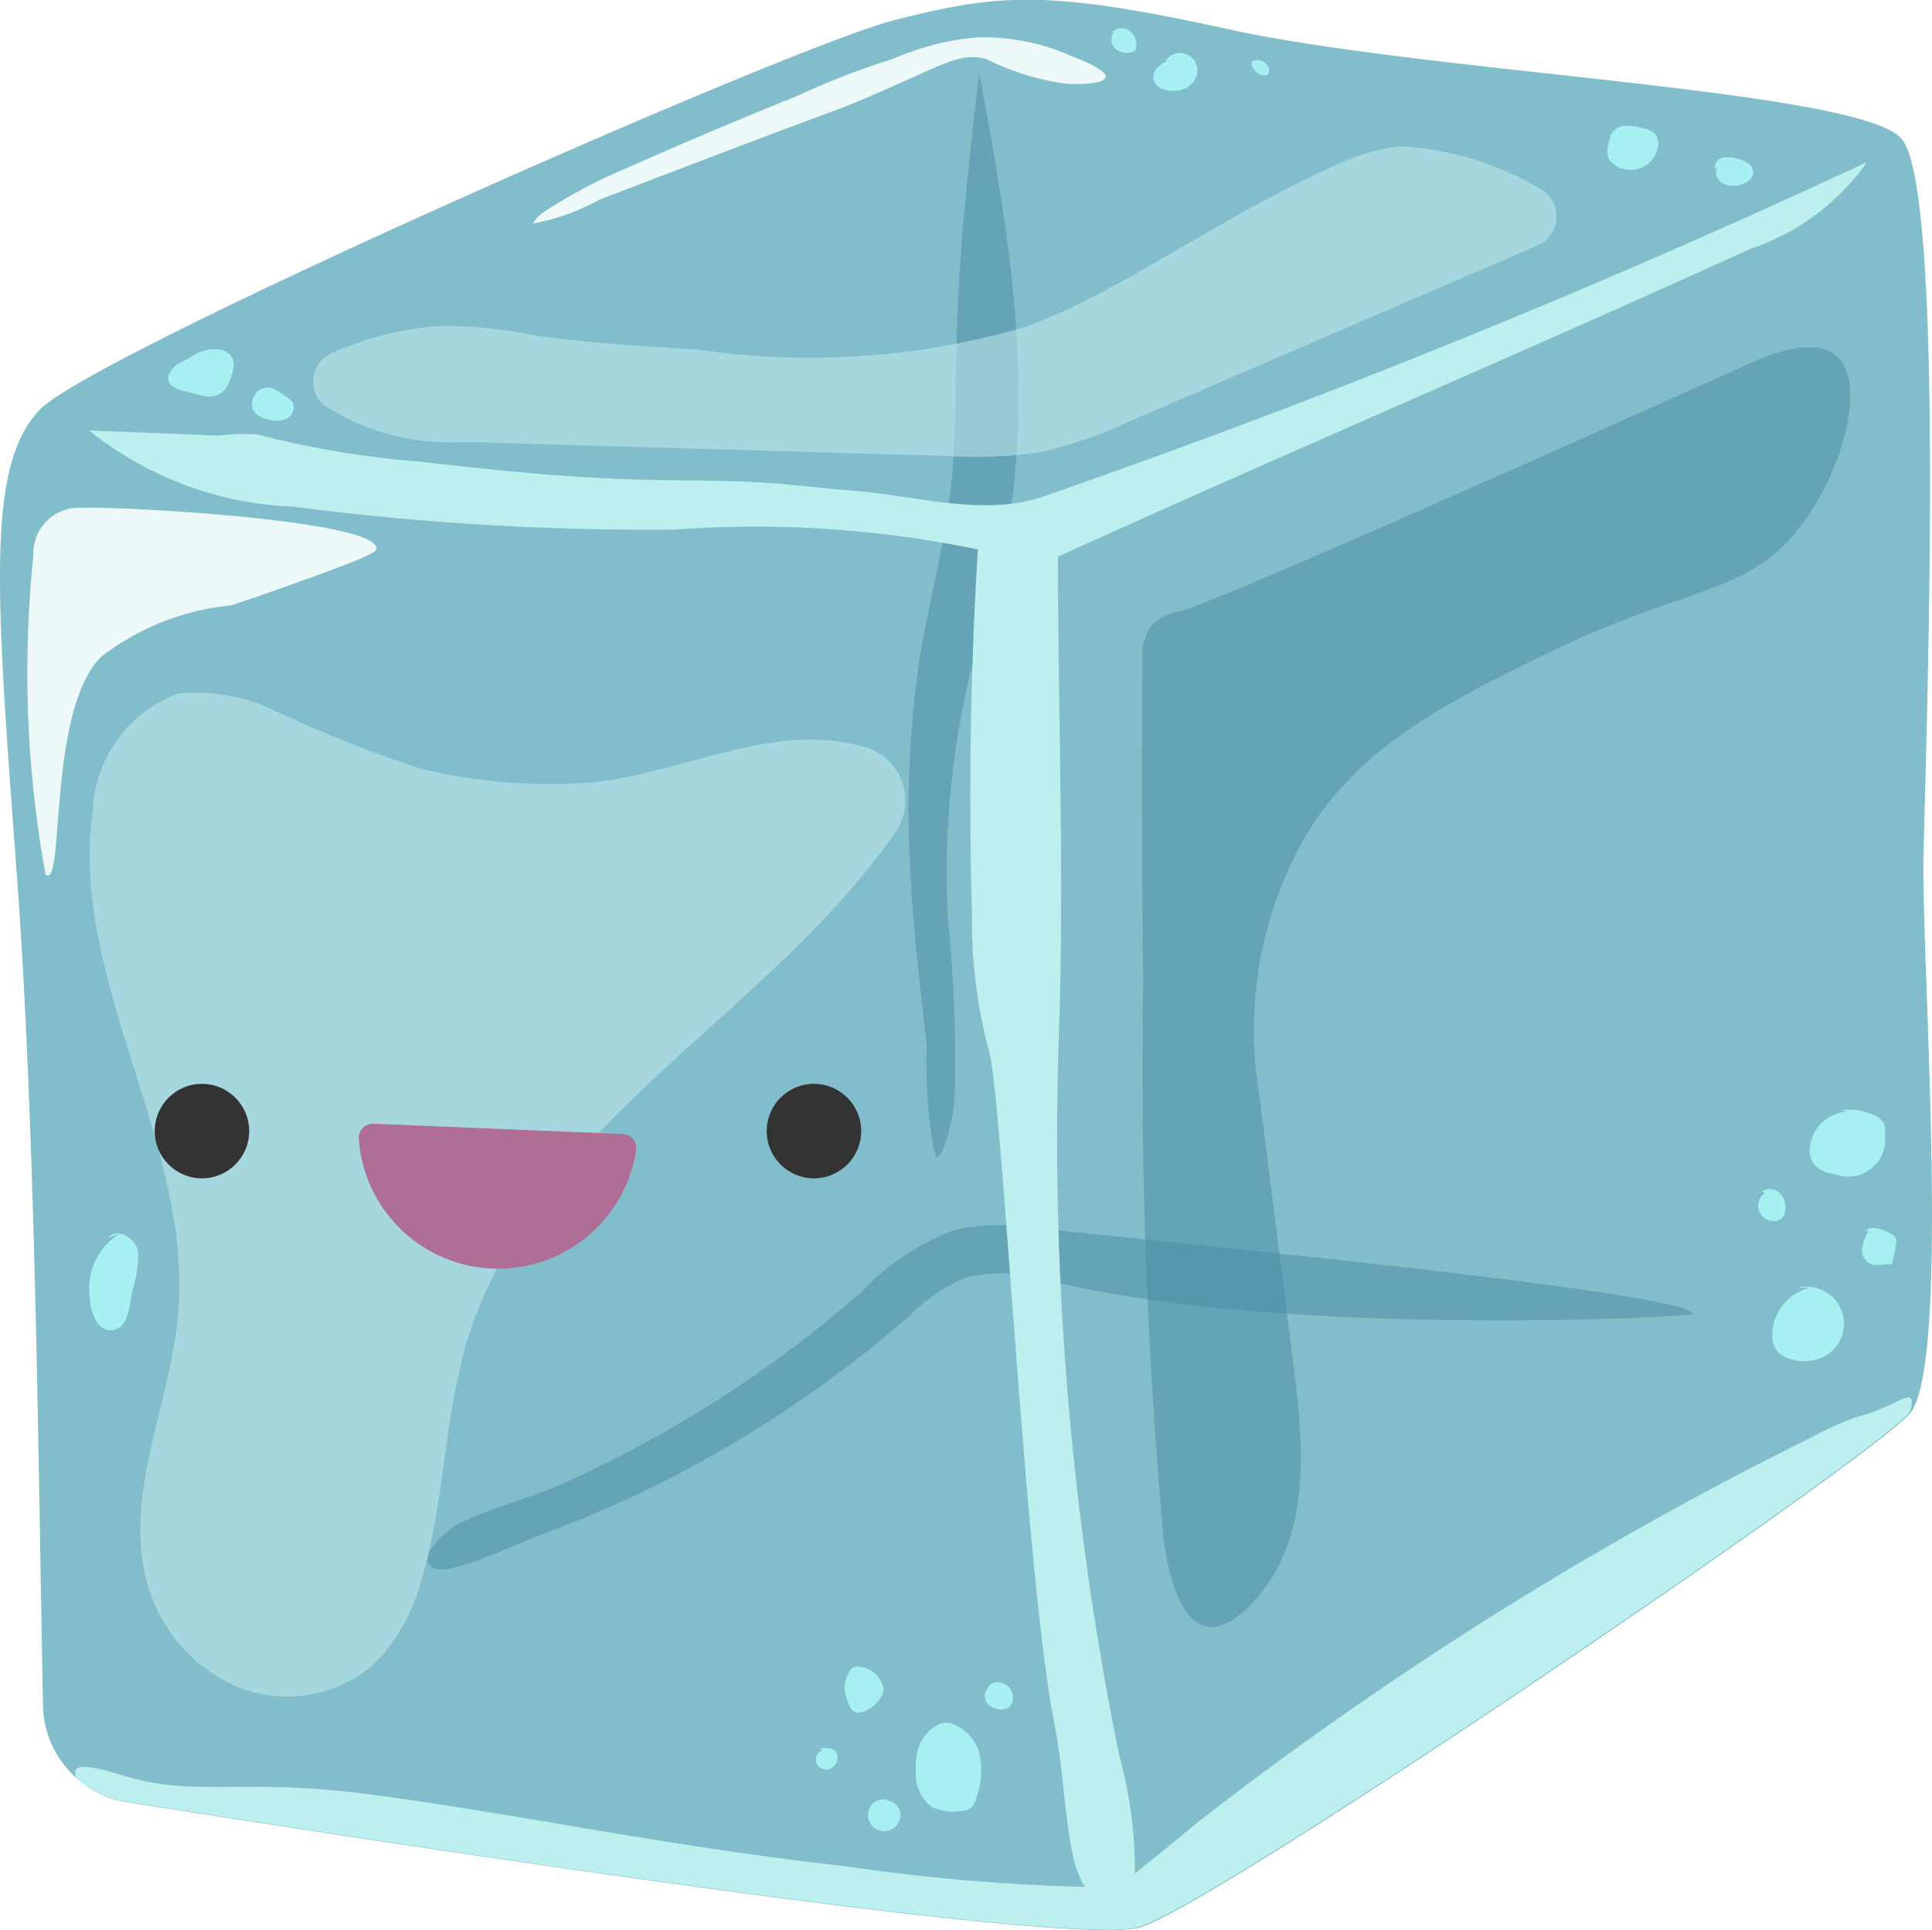 <svg xmlns="http://www.w3.org/2000/svg" viewBox="0 0 34.726 34.686">
  <defs>
    <style>
      .cls-1 {
        isolation: isolate;
      }

      .cls-2 {
        fill: #64aebf;
        opacity: 0.81;
      }

      .cls-3 {
        fill: #4a8aa3;
        opacity: 0.5;
      }

      .cls-4 {
        fill: #bdefef;
      }

      .cls-5 {
        fill: #caf0f2;
        opacity: 0.51;
        mix-blend-mode: screen;
      }

      .cls-6 {
        fill: #a7f0f2;
      }

      .cls-7 {
        fill: #edf9f9;
      }

      .cls-8 {
        fill: #333;
      }

      .cls-9 {
        fill: #af6e96;
      }
    </style>
  </defs>
  <g class="cls-1">
    <g id="Layer_1" data-name="Layer 1">
      <path class="cls-2" d="M34.342,25.386a.01.01,0,0,0-.01.01c-.62.77-12.35,8.76-13.83,9.24a1.569,1.569,0,0,1-.16.03,3.791,3.791,0,0,1-.52.02c-2.96-.03-13.61-1.68-17.55-2.3a1.672,1.672,0,0,1-.86-.4,1.787,1.787,0,0,1-.64-1.36c-.09-4.81-.14-10.55-.48-15.05-.37-4.98-.54-7.22.43-8.22S14.212.836,16.062.366s2.71-.57,6.02.16c3.6.79,11.28,1.08,12.09,1.96s.44,10.88.4,12.95C34.542,17.346,35.062,24.426,34.342,25.386Z"/>
      <g id="Layer_13" data-name="Layer 13">
        <path class="cls-3" d="M16.525,11.874c.161-1.009.431-1.982.552-3,.116-.974.093-1.968.123-2.955.047-1.548.222-3.083.4-4.613.521,2.8,1.04,5.773.437,8.541-.157.718-.386,1.4-.564,2.11a15.485,15.485,0,0,0-.434,4.564,25.5,25.5,0,0,1,.125,2.9,3.145,3.145,0,0,1-.234,1.28c-.118.134-.065.144-.145-.043a8.931,8.931,0,0,1-.128-1.864c-.119-1.087-.255-2.164-.3-3.265A18.242,18.242,0,0,1,16.525,11.874Z"/>
      </g>
      <g id="Layer_9" data-name="Layer 9">
        <path class="cls-3" d="M15.48,23.219a4.488,4.488,0,0,1,1.688-1.12,4.01,4.01,0,0,1,1.462-.028c3.941.413,11.937,1.2,11.785,1.553-1.351.118-7.669.316-11.386-.571a3.087,3.087,0,0,0-1.656-.1,3.142,3.142,0,0,0-1.036.7,21.194,21.194,0,0,1-6.713,3.966c-.29.105-1.556.719-1.83.563-.335-.191.216-.67.4-.77.571-.307,1.271-.462,1.869-.728s1.162-.549,1.724-.862A21.125,21.125,0,0,0,15.48,23.219Z"/>
      </g>
      <g id="Layer_8" data-name="Layer 8">
        <path class="cls-3" d="M20.534,11.89a.985.985,0,0,1,.153-.634A.834.834,0,0,1,21.155,11c.478-.105,4.127-1.7,10.124-4.39.358-.177,1.283-.589,1.722-.221.552.462.146,2-.587,3-.963,1.319-2.061,1.116-4.549,2.326-1.789.869-3.484,1.694-4.46,3.415a7.018,7.018,0,0,0-.774,4.518l.61,4.82c.186,1.472.371,3.2-.756,4.365-1.046,1.079-1.452-.231-1.57-1.189a93.527,93.527,0,0,1-.366-10.02Q20.508,14.758,20.534,11.89Z"/>
      </g>
      <g id="Layer_2" data-name="Layer 2">
        <path class="cls-4" d="M3.932,7.829,1.6,7.736a6.251,6.251,0,0,0,3.67,1.369,49.617,49.617,0,0,0,6.869.412,19.567,19.567,0,0,1,5.437.358q-.2,3.282-.105,6.574a9.012,9.012,0,0,0,.3,2.418c.249.8.644,9.42,1.188,12.152.156.782.165,1.59.335,2.369.119.543.564,1.206,1.069.973a7.732,7.732,0,0,0-.245-2.811,55.587,55.587,0,0,1-1.085-12.972c.1-2.855-.017-5.716-.017-8.574C23.1,8.148,27.39,6.326,31.468,4.47a4.181,4.181,0,0,0,2.09-1.557,156.334,156.334,0,0,1-14.777,6c-1.062.382-2.29,0-3.416-.092-.529-.041-1.056-.108-1.586-.144-.748-.05-1.5-.036-2.248-.057C10.209,8.59,8.892,8.447,7.577,8.3A17.147,17.147,0,0,1,4.634,7.81,3.125,3.125,0,0,0,3.932,7.829Z"/>
        <path class="cls-4" d="M34.328,25.376a.01.01,0,0,0-.01.01c-.62.77-12.35,8.76-13.83,9.24a1.569,1.569,0,0,1-.16.03,3.791,3.791,0,0,1-.52.02,1.139,1.139,0,0,1,.46-.88h.01a1.061,1.061,0,0,1,.15-.15c.37-.3.73-.59,1.09-.89a64.6,64.6,0,0,1,10.97-6.89c.22-.11.44-.23.67-.32.28-.12.32-.09.61-.21.36-.15.5-.26.57-.21C34.358,25.146,34.388,25.206,34.328,25.376Z"/>
        <path class="cls-4" d="M20.328,34.656a3.791,3.791,0,0,1-.52.02c-2.96-.03-13.61-1.68-17.55-2.3a1.672,1.672,0,0,1-.86-.4.172.172,0,0,1-.04-.17c.08-.15.7.06.88.11,1.25.38,2.12.04,4.33.32,1.44.19,2.87.44,4.3.68s2.87.46,4.31.62a35.68,35.68,0,0,0,4.62.38c.18-.01.34-.11.47-.12h.01c.09,0,.16.05.21.19A.689.689,0,0,1,20.328,34.656Z"/>
      </g>
      <g id="face_side" data-name="face side">
        <path class="cls-5" d="M4.959,12.782a3.216,3.216,0,0,0-1.772-.314,2.363,2.363,0,0,0-1.522,2.12C1.249,17.647,3.48,20.572,3.2,23.646c-.147,1.608-.979,3.206-.564,4.766A2.843,2.843,0,0,0,4.279,30.32a2.389,2.389,0,0,0,2.444-.414,3.336,3.336,0,0,0,.857-1.534c.423-1.419.4-2.945.842-4.357,1.206-3.809,5.415-5.79,7.675-9.062a1,1,0,0,0-.521-1.518c-1.713-.519-3.4.537-5.116.638a9.97,9.97,0,0,1-2.891-.255A23.582,23.582,0,0,1,4.959,12.782Z"/>
        <g id="Layer_10" data-name="Layer 10">
          <path class="cls-6" d="M2.15,22.173a1.145,1.145,0,0,0-.535,1.141c.006.273.143.629.413.59s.3-.415.345-.689a2.1,2.1,0,0,0,.109-.725c-.046-.243-.379-.435-.537-.246"/>
        </g>
        <g id="Layer_14" data-name="Layer 14">
          <path class="cls-6" d="M16.46,31.835a.752.752,0,0,0,.29.64.906.906,0,0,0,.537.068.318.318,0,0,0,.143-.035.3.3,0,0,0,.108-.169A1.42,1.42,0,0,0,17.6,31.5a.779.779,0,0,0-.518-.532c-.247-.054-.489.209-.565.415A1.185,1.185,0,0,0,16.46,31.835Z"/>
          <path class="cls-6" d="M15.262,30.046a.7.7,0,0,0-.086.259.922.922,0,0,0,.086.335c.117.346.626-.046.619-.287a.484.484,0,0,0-.5-.4A.176.176,0,0,0,15.262,30.046Z"/>
          <path class="cls-6" d="M14.787,31.458a.174.174,0,0,0-.117.22.193.193,0,0,0,.228.115.22.22,0,0,0,.155-.211.167.167,0,0,0-.058-.13.209.209,0,0,0-.1-.033.584.584,0,0,0-.167.008"/>
          <path class="cls-6" d="M15.934,32.341a.285.285,0,0,0-.3.139.3.3,0,0,0,.041.332.293.293,0,0,0,.509-.178.261.261,0,0,0-.017-.111c-.053-.132-.214-.177-.353-.207"/>
          <path class="cls-6" d="M17.869,30.254c-.054-.014-.1.043-.12.094a.213.213,0,0,0,.112.34.3.3,0,0,0,.252.01.213.213,0,0,0,.095-.167.288.288,0,0,0-.118-.25.285.285,0,0,0-.275-.027"/>
        </g>
        <g id="Layer_6" data-name="Layer 6">
          <path class="cls-7" d="M.6,9.987a20.319,20.319,0,0,0,.218,5.726c.35.315.026-2.944,1-3.909a4.536,4.536,0,0,1,2.32-.923c.07-.016.615-.2,1.322-.456,1.264-.452,1.311-.52,1.309-.57-.016-.512-4.675-.761-5.288-.729A.821.821,0,0,0,.6,9.987Z"/>
        </g>
      </g>
      <g id="top_side" data-name="top side">
        <g id="Layer_7" data-name="Layer 7">
          <path class="cls-5" d="M8.344,7.942l8.709.253a7.746,7.746,0,0,0,1.64-.069,7.776,7.776,0,0,0,1.625-.561L27.639,4.41a.568.568,0,0,0,.02-1.032,5.469,5.469,0,0,0-2.508-.748,3.642,3.642,0,0,0-.974.264c-2.286,1-3.966,2.33-5.74,2.979a13.8,13.8,0,0,1-5.884.411c-.968-.064-1.937-.111-2.9-.252a8.716,8.716,0,0,0-1.718-.175,5.7,5.7,0,0,0-1.971.489.564.564,0,0,0-.162.921A4.164,4.164,0,0,0,8.344,7.942Z"/>
        </g>
        <g id="Layer_11" data-name="Layer 11">
          <path class="cls-6" d="M4.578,7.1a.37.37,0,0,1,.055-.072.285.285,0,0,1,.288-.041,1.844,1.844,0,0,1,.329.225.223.223,0,0,1-.095.311.486.486,0,0,1-.36.009.363.363,0,0,1-.252-.176A.291.291,0,0,1,4.578,7.1Z"/>
          <path class="cls-6" d="M3.51,6.367A.791.791,0,0,1,3.676,6.3c.192-.055.488-.032.522.216a.549.549,0,0,1-.04.243.778.778,0,0,1-.111.237.386.386,0,0,1-.431.109c-.1-.023-.21-.05-.313-.082a.439.439,0,0,1-.24-.112c-.116-.152.056-.34.19-.4A2.9,2.9,0,0,0,3.51,6.367Z"/>
        </g>
        <g id="Layer_15" data-name="Layer 15">
          <path class="cls-7" d="M16.062,1.054A4.776,4.776,0,0,1,17.556.672,3.909,3.909,0,0,1,19.243,1c.185.074.654.259.63.384s-.427.133-.688.123a4.525,4.525,0,0,1-1.45-.443c-.482-.133-.733.081-2.1.667-.789.337-.135.052-3.254,1.243l-1.6.612a3.983,3.983,0,0,1-1.2.431c.084-.176.358-.308.52-.41a8.738,8.738,0,0,1,1.109-.562q1.545-.688,3.115-1.319A14.159,14.159,0,0,1,16.062,1.054Z"/>
        </g>
        <g id="Layer_16" data-name="Layer 16">
          <path class="cls-6" d="M20.024.579a.217.217,0,0,0,.016.29.325.325,0,0,0,.3.072A.107.107,0,0,0,20.4.912a.1.1,0,0,0,.021-.06.323.323,0,0,0-.129-.307.236.236,0,0,0-.314.047"/>
          <path class="cls-6" d="M21.051,1.076a.51.51,0,0,0-.252.141.243.243,0,0,0-.044.271.3.3,0,0,0,.2.129.536.536,0,0,0,.368-.039.37.37,0,0,0,.2-.3.314.314,0,0,0-.575-.186"/>
          <path class="cls-6" d="M22.494,1.123c-.011.026.01.055.02.079a.345.345,0,0,0,.112.126.211.211,0,0,0,.12.024.089.089,0,0,0,.054-.034c.03-.042,0-.108-.018-.142a.22.22,0,0,0-.26-.081A.054.054,0,0,0,22.494,1.123Z"/>
          <path class="cls-6" d="M28.965,2.428a.686.686,0,0,0-.071.312.274.274,0,0,0,.015.1.262.262,0,0,0,.081.1.5.5,0,0,0,.8-.252.3.3,0,0,0-.051-.29.413.413,0,0,0-.2-.092.882.882,0,0,0-.348-.042.312.312,0,0,0-.263.206"/>
          <path class="cls-6" d="M30.868,3a.222.222,0,0,0,.087.289.418.418,0,0,0,.324.032c.108-.026.224-.1.234-.206a.217.217,0,0,0-.1-.184.543.543,0,0,0-.2-.081.468.468,0,0,0-.259-.012.181.181,0,0,0-.131.2"/>
          <path class="cls-6" d="M31.739,21.428a.277.277,0,0,0,.186.512.186.186,0,0,0,.125-.073.2.2,0,0,0,.031-.079.373.373,0,0,0-.09-.345.254.254,0,0,0-.337-.018"/>
          <path class="cls-6" d="M33.587,22.126a.816.816,0,0,0-.116.3.28.28,0,0,0,.126.279c.12.063.267,0,.4.02a2.036,2.036,0,0,0,.084-.379.184.184,0,0,0-.008-.1.2.2,0,0,0-.094-.078c-.142-.075-.322-.148-.454-.057"/>
        </g>
      </g>
      <g id="right_side" data-name="right side">
        <path class="cls-6" d="M33.228,19.976a.715.715,0,0,0-.7.7.415.415,0,0,0,.076.25.565.565,0,0,0,.362.169.669.669,0,0,0,.913-.725.353.353,0,0,0-.013-.168.315.315,0,0,0-.155-.146,1.006,1.006,0,0,0-.633-.1"/>
        <path class="cls-6" d="M32.539,23.14a.883.883,0,0,0-.684.873.461.461,0,0,0,.072.249.483.483,0,0,0,.272.167.809.809,0,0,0,.616-.065.666.666,0,0,0-.5-1.22"/>
      </g>
    </g>
    <g id="face">
      <circle class="cls-8" cx="3.63" cy="20.327" r="0.849"/>
      <circle class="cls-8" cx="14.63" cy="20.327" r="0.849"/>
      <path class="cls-9" d="M11.19,20.379a.254.254,0,0,1,.245.282,2.51,2.51,0,0,1-4.987-.205.255.255,0,0,1,.267-.261Z"/>
    </g>
  </g>
</svg>

